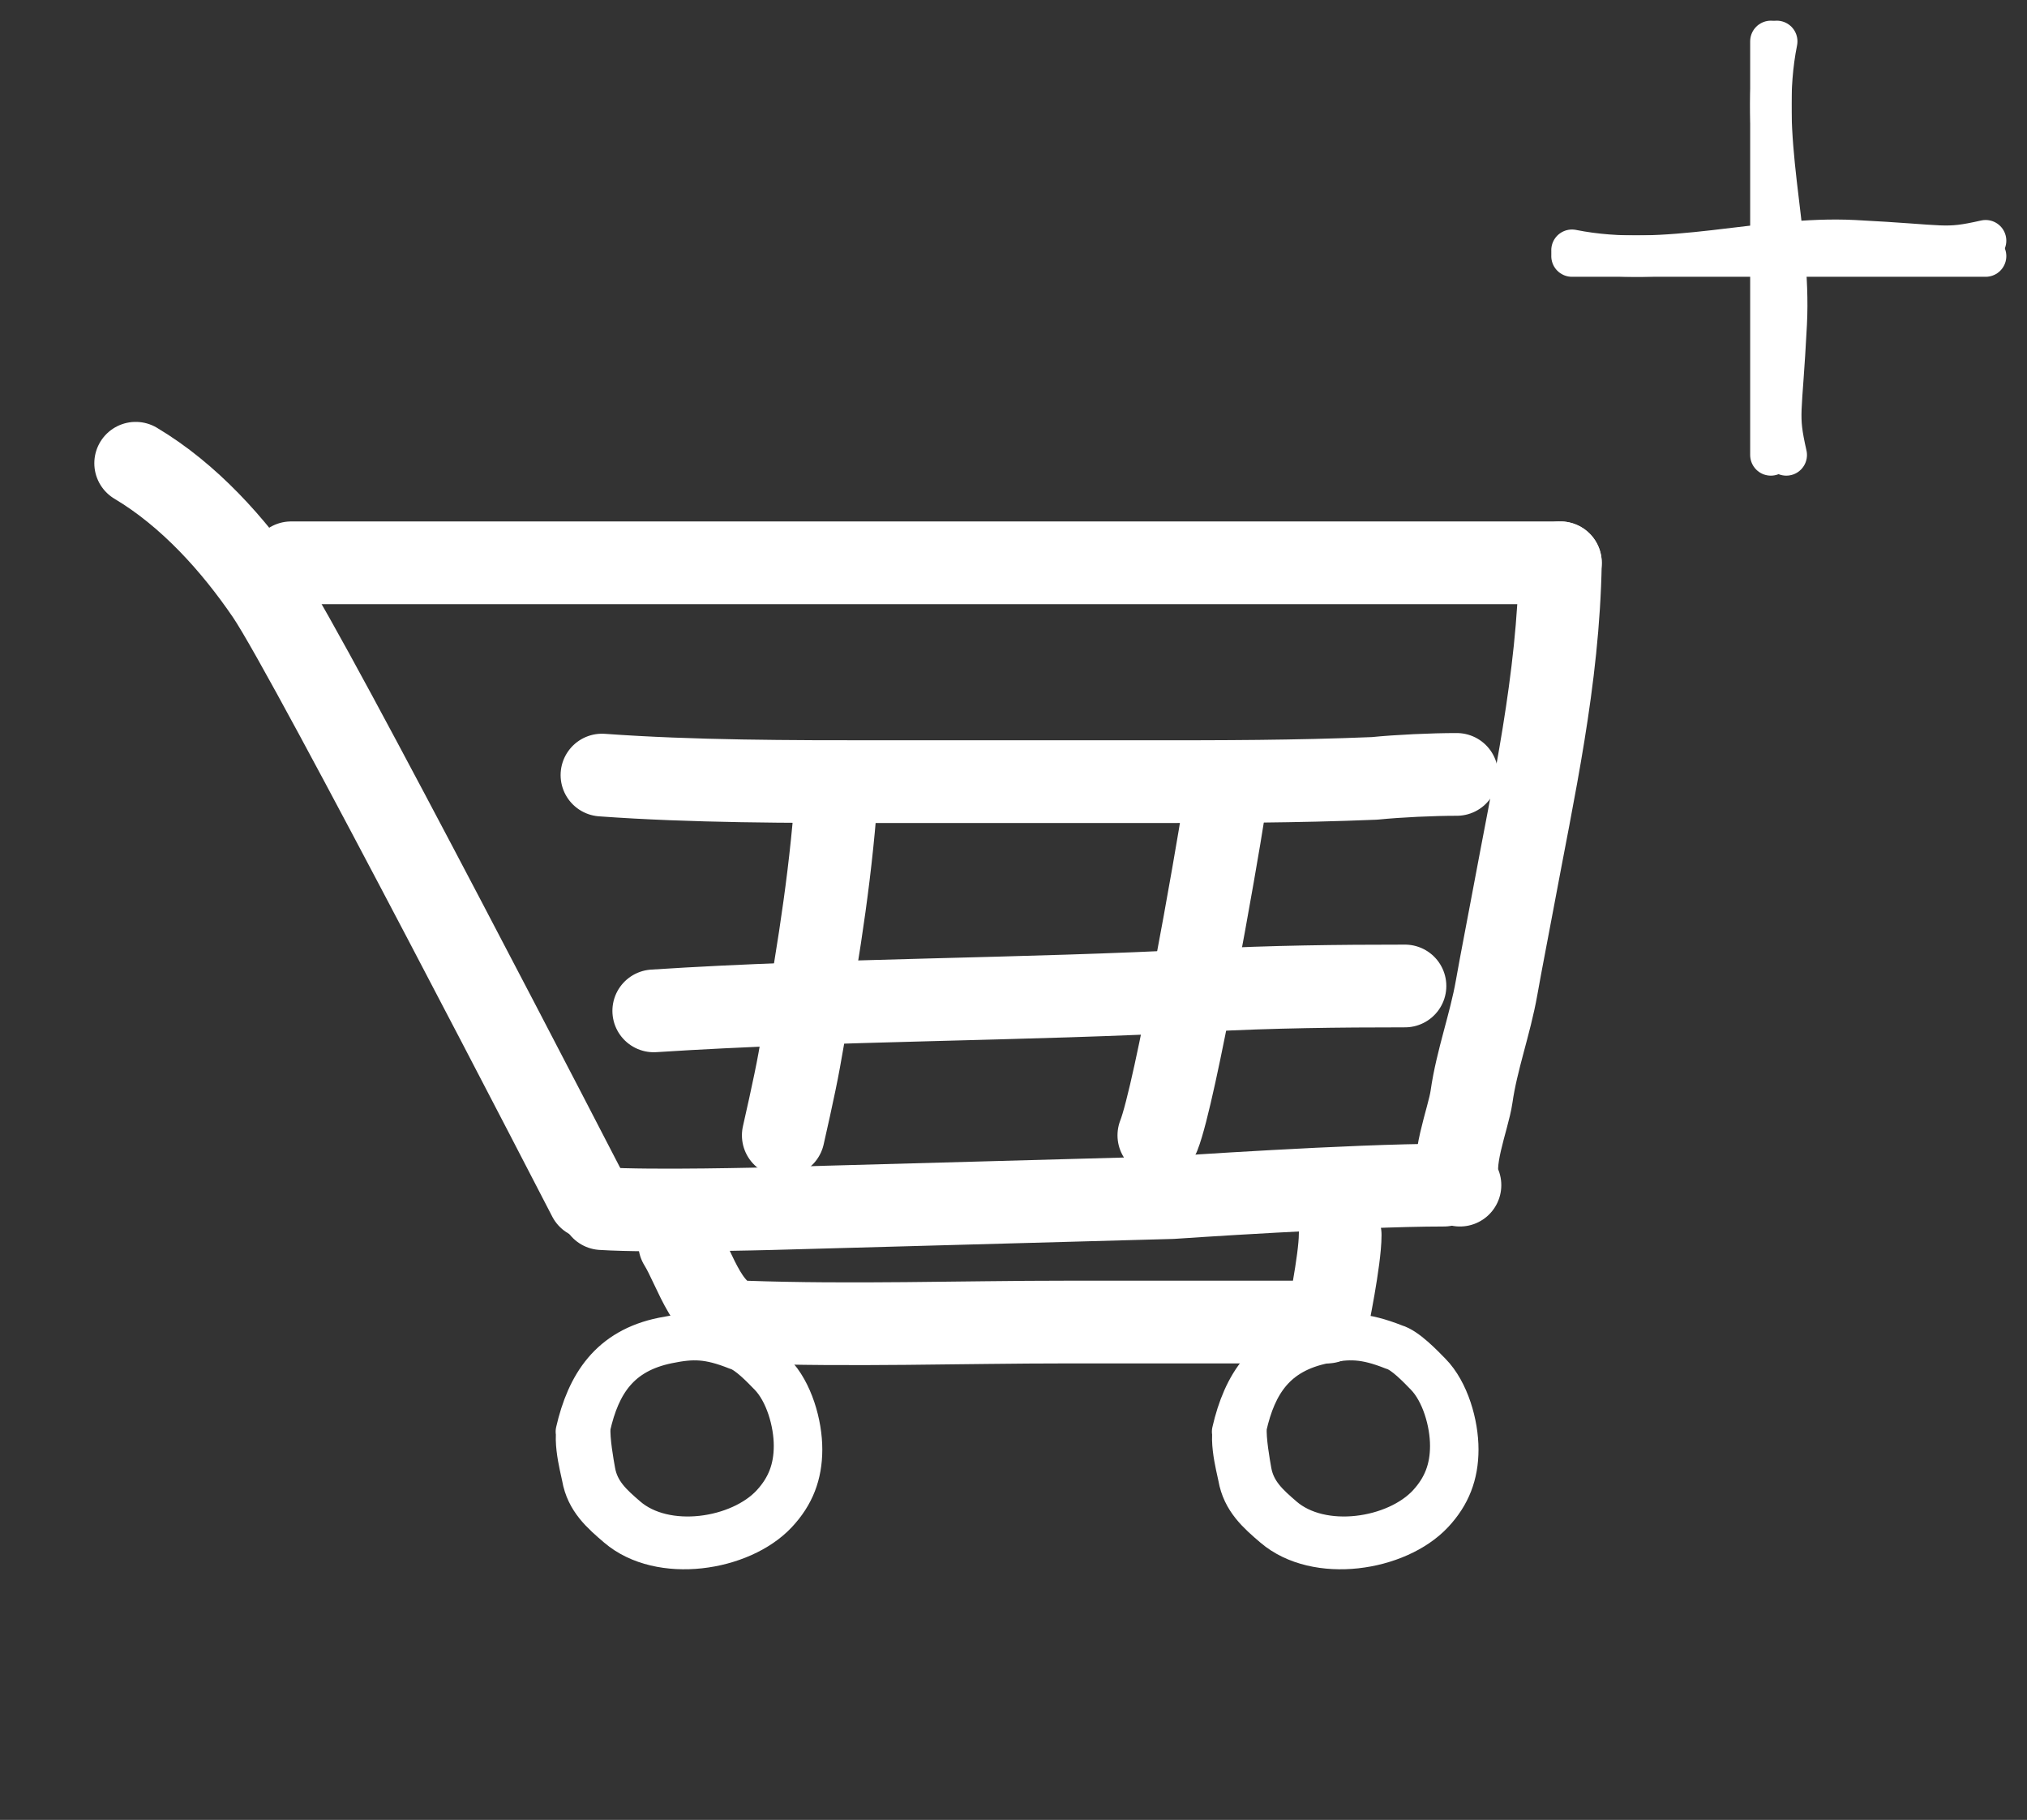 <svg width="49" height="44" viewBox="0 0 49 44" fill="none" xmlns="http://www.w3.org/2000/svg">
<rect x="0" y="0" width="49" height="44" fill="#333333" stroke="none"/>
<path d="M7.037 13.607C10.186 13.607 13.305 13.607 16.452 13.607C20.069 13.607 23.714 13.607 27.329 13.607C29.904 13.607 32.412 13.607 34.993 13.607C35.842 13.607 36.955 13.607 37.72 13.607" stroke="white" stroke-width="2" stroke-linecap="round" stroke-linejoin="round"/>
<path d="M37.72 13.607C37.669 16.456 37.073 19.075 36.563 21.827C36.437 22.509 36.3 23.191 36.179 23.876C36.022 24.768 35.699 25.625 35.572 26.517C35.497 27.049 35.035 28.16 35.292 28.653" stroke="white" stroke-width="2" stroke-linecap="round" stroke-linejoin="round"/>
<path d="M14.552 29.221C15.75 29.297 18.622 29.221 18.622 29.221L28.328 28.954C28.328 28.954 32.711 28.653 34.902 28.653" stroke="white" stroke-width="2" stroke-linecap="round" stroke-linejoin="round"/>
<path d="M3.28 11.2C4.573 11.971 5.646 13.17 6.461 14.366C7.495 15.884 14.238 28.954 14.238 28.954" stroke="white" stroke-width="2" stroke-linecap="round" stroke-linejoin="round"/>
<path d="M16.43 30.069C16.823 30.703 17.119 31.932 17.995 31.963C20.602 32.056 23.209 31.963 25.822 31.963C27.538 31.963 32.084 31.963 32.084 31.963C32.084 31.963 32.397 30.458 32.397 29.856" stroke="white" stroke-width="2" stroke-linecap="round" stroke-linejoin="round"/>
<path d="M32.007 32.468C30.838 32.707 30.36 33.441 30.123 34.492C30.101 34.81 30.205 35.379 30.238 35.569C30.328 36.082 30.661 36.374 31.014 36.679C31.951 37.49 33.743 37.214 34.523 36.371C34.899 35.964 35.069 35.513 35.069 34.955C35.069 34.391 34.861 33.657 34.465 33.25C34.293 33.074 33.934 32.692 33.68 32.622C32.985 32.345 32.606 32.345 32.007 32.468Z" stroke="white" stroke-linecap="round" stroke-linejoin="round"/>
<path d="M29.796 34.613C30.058 33.474 30.608 32.608 31.889 32.349C32.547 32.216 32.962 32.216 33.723 32.515C34.001 32.592 34.394 33.006 34.582 33.197C35.016 33.638 35.242 34.434 35.241 35.045C35.24 35.65 35.053 36.139 34.64 36.581C33.783 37.494 31.819 37.794 30.792 36.914C30.406 36.584 30.042 36.267 29.945 35.711C29.908 35.504 29.635 34.546 29.947 34.313" stroke="white" stroke-linecap="round" stroke-linejoin="round"/>
<path d="M16.143 32.468C14.975 32.707 14.496 33.441 14.259 34.492C14.237 34.81 14.341 35.379 14.375 35.569C14.464 36.082 14.797 36.374 15.15 36.679C16.088 37.49 17.879 37.214 18.659 36.371C19.035 35.964 19.205 35.513 19.205 34.955C19.205 34.391 18.998 33.657 18.601 33.25C18.429 33.074 18.07 32.692 17.816 32.622C17.122 32.345 16.743 32.345 16.143 32.468Z" stroke="white" stroke-linecap="round" stroke-linejoin="round"/>
<path d="M13.932 34.613C14.194 33.474 14.744 32.608 16.025 32.349C16.683 32.216 17.098 32.216 17.859 32.515C18.138 32.592 18.53 33.006 18.718 33.197C19.152 33.638 19.379 34.434 19.378 35.045C19.377 35.65 19.19 36.139 18.776 36.581C17.92 37.494 15.955 37.794 14.928 36.914C14.542 36.584 14.178 36.267 14.081 35.711C14.044 35.504 13.771 34.546 14.083 34.313" stroke="white" stroke-linecap="round" stroke-linejoin="round"/>
<path d="M14.552 18.739C16.743 18.898 19.112 18.898 21.306 18.898C23.443 18.898 25.58 18.898 27.717 18.898C29.548 18.898 31.296 18.898 33.226 18.819C33.811 18.76 34.631 18.723 35.215 18.723" stroke="white" stroke-width="2" stroke-linecap="round" stroke-linejoin="round"/>
<path d="M29.58 19.625C29.413 20.721 28.411 26.447 28.014 27.449" stroke="white" stroke-width="2" stroke-linecap="round" stroke-linejoin="round"/>
<path d="M20.187 19.625C20.013 21.721 19.68 23.608 19.321 25.629C19.213 26.237 18.935 27.449 18.935 27.449" stroke="white" stroke-width="2" stroke-linecap="round" stroke-linejoin="round"/>
<path d="M15.804 24.44C20.222 24.154 24.705 24.18 29.132 23.942C30.744 23.856 32.348 23.838 33.963 23.838" stroke="white" stroke-width="2" stroke-linecap="round" stroke-linejoin="round"/>
<path d="M42.808 1C42.808 3.255 42.808 5.437 42.808 7.761C42.808 8.82 42.808 9.895 42.808 11" stroke="white" stroke-linecap="round" stroke-linejoin="round"/>
<path d="M42.951 1C42.491 3.293 43.296 5.568 43.181 7.825C43.066 10.083 42.951 9.977 43.181 11" stroke="white" stroke-linecap="round" stroke-linejoin="round"/>
<path d="M38 6.192C40.255 6.192 42.437 6.192 44.761 6.192C45.82 6.192 46.895 6.192 48 6.192" stroke="white" stroke-linecap="round" stroke-linejoin="round"/>
<path d="M38 6.049C40.293 6.509 42.568 5.704 44.825 5.819C47.083 5.934 46.977 6.049 48 5.819" stroke="white" stroke-linecap="round" stroke-linejoin="round"/>
</svg>
